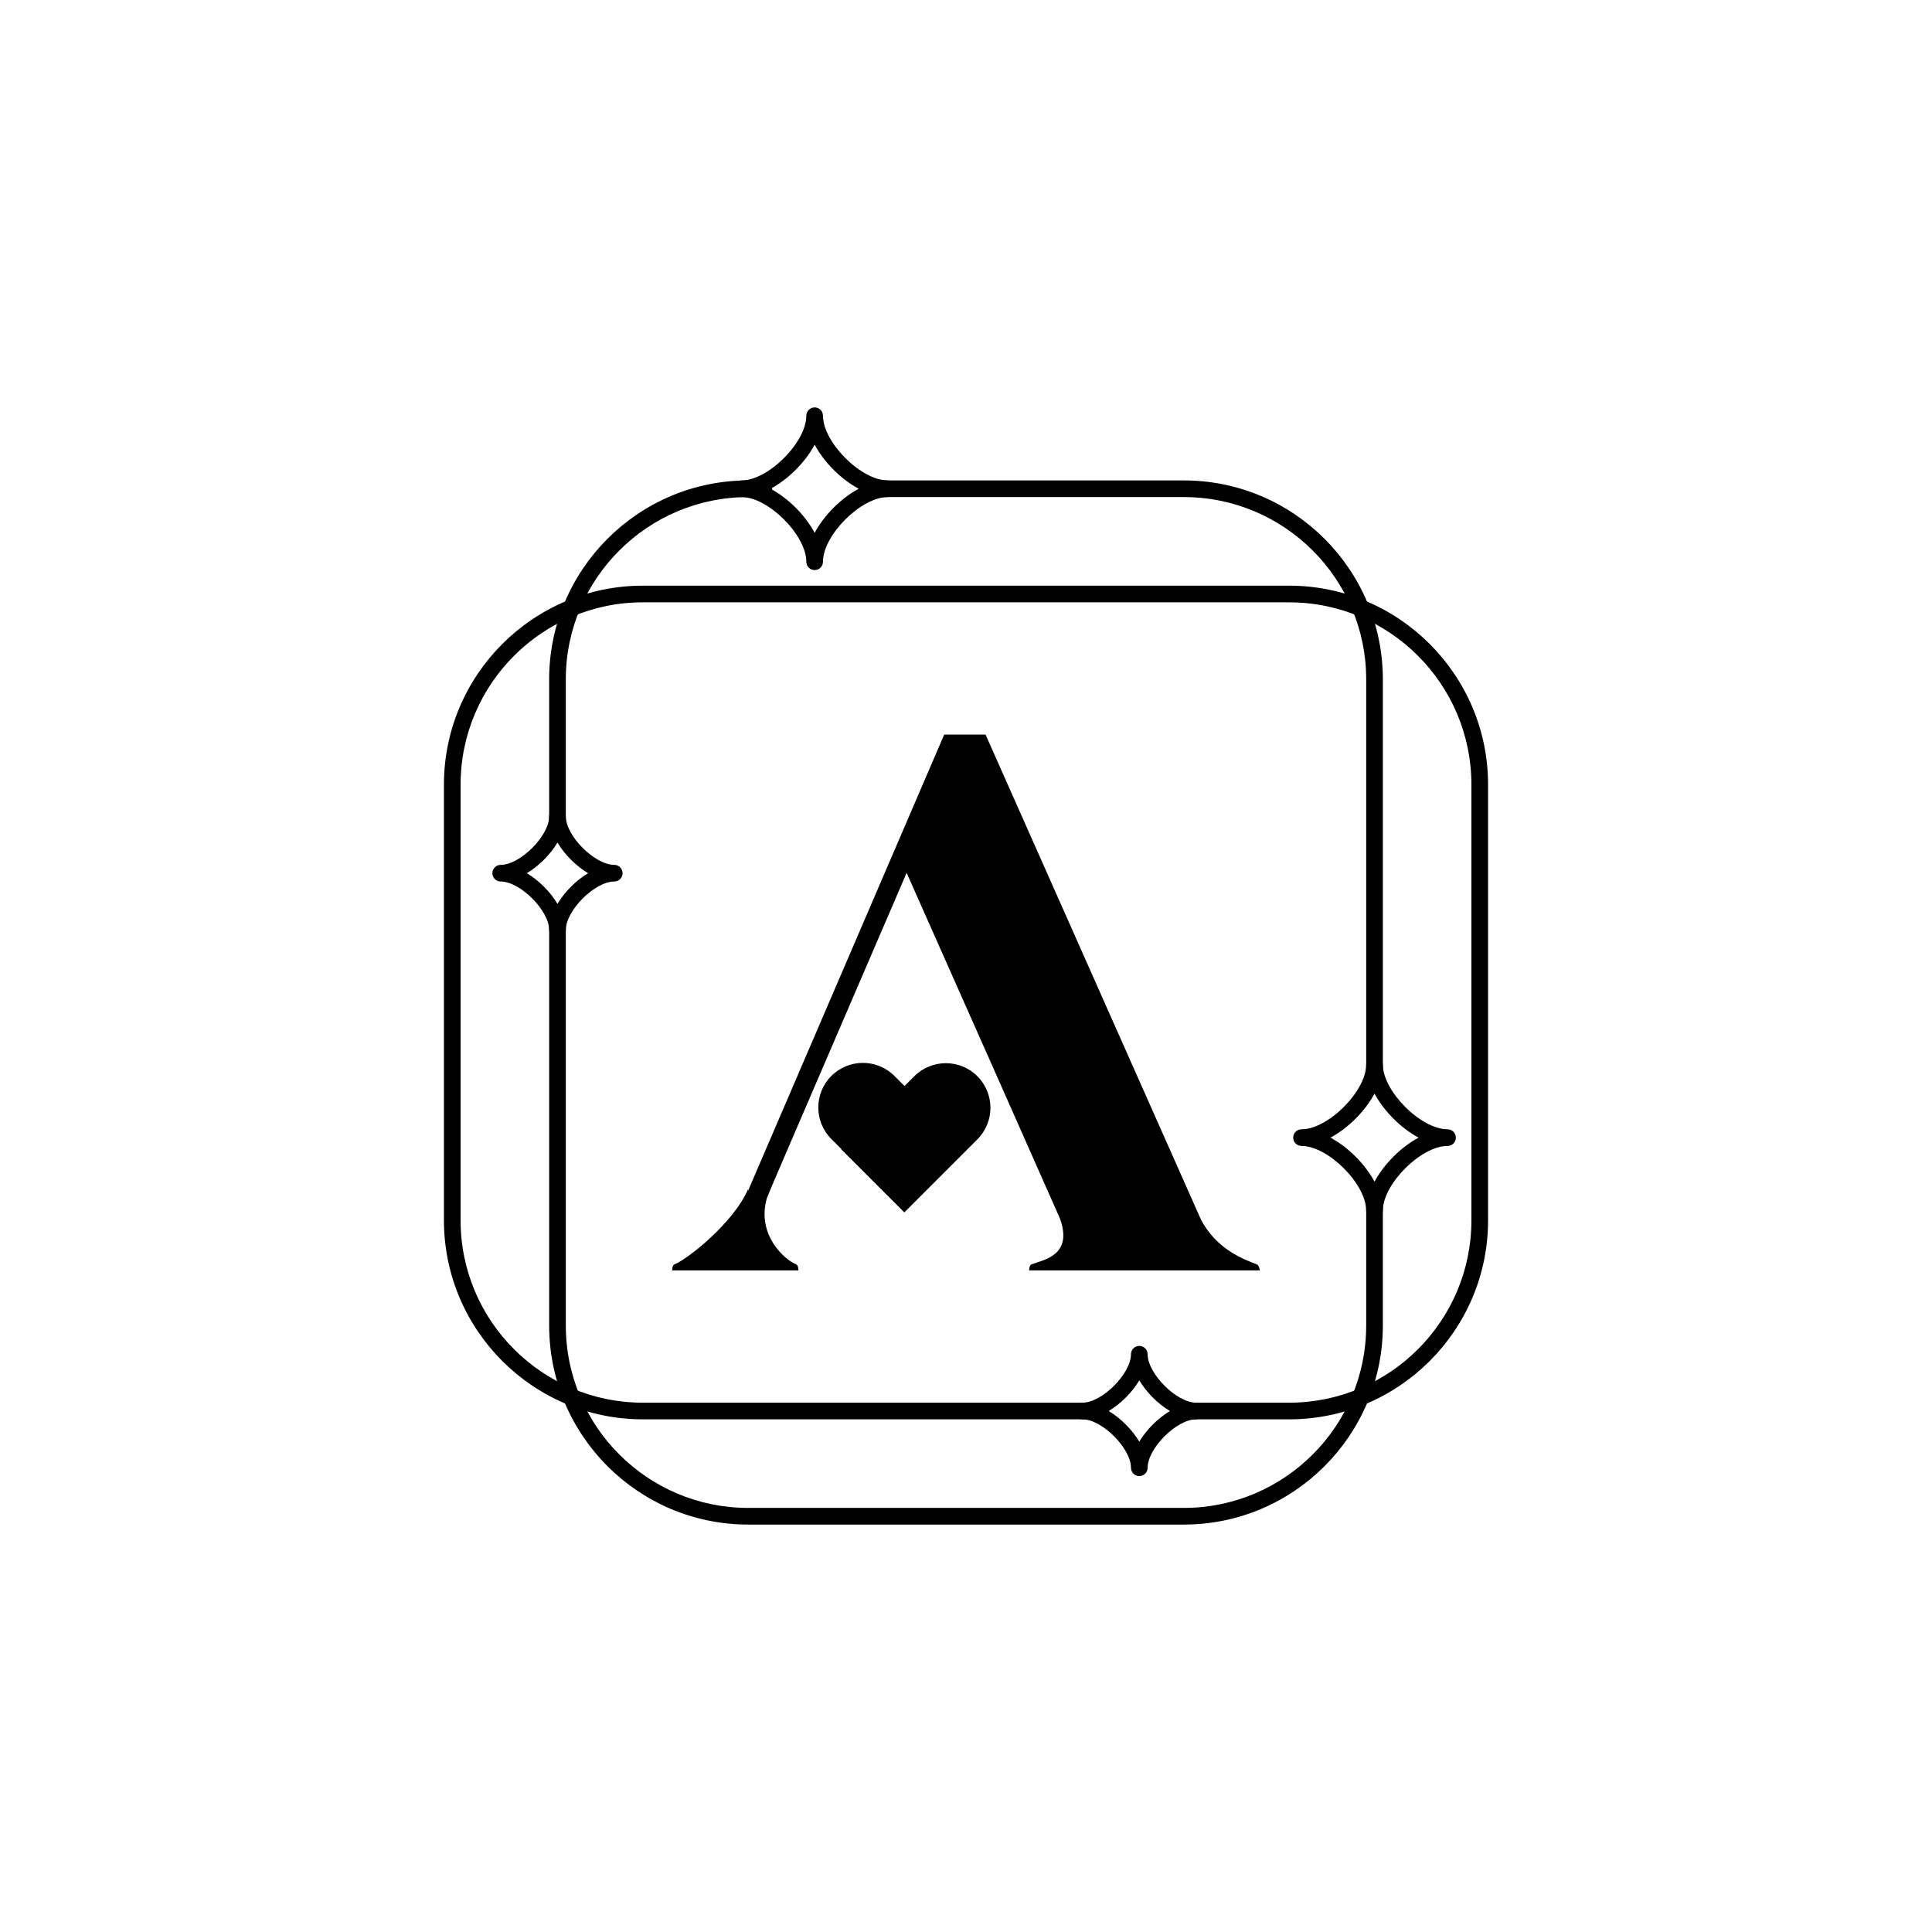 <?xml version="1.0" encoding="UTF-8"?><svg id="Layer_1" xmlns="http://www.w3.org/2000/svg" viewBox="0 0 1000 1000"><defs><style>.cls-1{fill:#000;stroke-width:0px;}</style></defs><path class="cls-1" d="M667.24,734.65h-54.87c-2.38,0-4.31-1.93-4.31-4.31s1.93-4.31,4.31-4.31h54.87c52.03,0,94.36-42.33,94.36-94.36v-225.55c0-52.03-42.33-94.36-94.36-94.36h-334.48c-52.03,0-94.36,42.33-94.36,94.36v225.55c0,52.03,42.33,94.36,94.36,94.36h236.97c2.38,0,4.31,1.93,4.31,4.31s-1.93,4.31-4.31,4.31h-236.97c-56.78,0-102.98-46.2-102.98-102.98v-225.55c0-56.78,46.2-102.98,102.98-102.98h334.48c56.78,0,102.98,46.19,102.98,102.98v225.55c0,56.78-46.19,102.98-102.98,102.98Z"/><path class="cls-1" d="M288.55,434.3c-2.38,0-4.31-1.93-4.31-4.31v-78.34c0-56.78,46.2-102.98,102.98-102.98h8.13c2.38,0,4.31,1.93,4.31,4.31s-1.93,4.31-4.31,4.31h-8.13c-52.03,0-94.36,42.33-94.36,94.36v78.34c0,2.38-1.93,4.31-4.31,4.31Z"/><path class="cls-1" d="M612.78,789.11h-225.55c-56.78,0-102.98-46.19-102.98-102.98v-210.88c0-2.38,1.93-4.31,4.31-4.31s4.31,1.93,4.31,4.31v210.88c0,52.03,42.33,94.36,94.36,94.36h225.55c52.03,0,94.36-42.33,94.36-94.36v-64.51c0-2.38,1.93-4.31,4.31-4.31s4.31,1.93,4.31,4.31v64.51c0,56.78-46.2,102.98-102.98,102.98Z"/><path class="cls-1" d="M711.45,563.53c-2.38,0-4.31-1.93-4.31-4.31v-207.57c0-52.03-42.33-94.36-94.36-94.36h-161.69c-2.38,0-4.31-1.93-4.31-4.31s1.93-4.31,4.31-4.31h161.69c56.78,0,102.98,46.2,102.98,102.98v207.57c0,2.38-1.93,4.31-4.31,4.31Z"/><path class="cls-1" d="M421.66,295.07c-2.38,0-4.31-1.93-4.31-4.31,0-13.77-19.71-33.48-33.48-33.48-2.38,0-4.31-1.93-4.31-4.31s1.93-4.31,4.31-4.31c13.77,0,33.48-19.71,33.48-33.48,0-2.38,1.93-4.31,4.31-4.31s4.31,1.93,4.31,4.31c0,13.77,19.71,33.48,33.48,33.48,2.38,0,4.31,1.93,4.31,4.31s-1.93,4.31-4.31,4.31c-13.77,0-33.48,19.71-33.48,33.48,0,2.38-1.93,4.31-4.31,4.31ZM398.87,252.98c9.19,4.96,17.83,13.6,22.79,22.79,4.96-9.19,13.6-17.83,22.79-22.79-9.19-4.96-17.83-13.6-22.79-22.79-4.96,9.19-13.6,17.83-22.79,22.79Z"/><path class="cls-1" d="M711.45,630.93c-2.38,0-4.31-1.93-4.31-4.31,0-13.77-19.71-33.48-33.48-33.48-2.38,0-4.31-1.93-4.31-4.31s1.93-4.31,4.31-4.31c13.77,0,33.48-19.71,33.48-33.48,0-2.38,1.93-4.31,4.31-4.31s4.31,1.93,4.31,4.31c0,13.77,19.71,33.48,33.48,33.48,2.38,0,4.31,1.93,4.31,4.31s-1.93,4.31-4.31,4.31c-13.77,0-33.48,19.71-33.48,33.48,0,2.38-1.93,4.31-4.31,4.31ZM688.66,588.84c9.19,4.96,17.83,13.6,22.79,22.79,4.96-9.19,13.6-17.83,22.79-22.79-9.19-4.96-17.83-13.6-22.79-22.79-4.96,9.19-13.6,17.83-22.79,22.79Z"/><path class="cls-1" d="M510.89,545.54l-41.62-93.75-60.29,140.03-9.34,21.78-2.72,6.61c-5.45,19.06,9.34,31.9,15.17,34.23,1.17.39,1.17,3.11,1.17,3.11h-65.35s0-2.72,1.17-3.11c6.22-2.33,30.34-21.01,38.12-38.9v.78s101.52-236.11,101.52-236.11h21.4s111.25,250.51,111.25,250.51c8.17,16.34,23.34,21.4,29.17,23.73,1.17.39,1.56,3.11,1.56,3.11h-119.42s0-2.72,1.17-3.11c5.83-2.33,21.78-4.28,14.78-23.73l-25.67-57.96-12.06-27.23Z"/><path class="cls-1" d="M505.9,557.06h0c-9.01-9.01-23.63-9.01-32.65,0l-5.07,5.07-5.22-5.22c-9.01-9.01-23.63-9.01-32.65,0h0c-9.01,9.01-9.01,23.63,0,32.65l5.22,5.22-.11.11,32.65,32.65,37.82-37.82c9.01-9.01,9.01-23.63,0-32.65Z"/><path class="cls-1" d="M589.7,764.02c-2.38,0-4.31-1.93-4.31-4.31,0-10.07-14.99-25.07-25.07-25.07-2.38,0-4.31-1.93-4.31-4.31s1.93-4.31,4.31-4.31c10.07,0,25.07-14.99,25.07-25.07,0-2.38,1.93-4.31,4.31-4.31s4.31,1.93,4.31,4.31c0,10.07,14.99,25.07,25.07,25.07,2.38,0,4.31,1.93,4.31,4.31s-1.93,4.31-4.31,4.31c-10.07,0-25.07,14.99-25.07,25.07,0,2.38-1.93,4.31-4.31,4.31ZM573.84,730.34c6.28,3.76,12.1,9.58,15.86,15.86,3.76-6.28,9.58-12.1,15.86-15.86-6.28-3.76-12.1-9.58-15.86-15.86-3.76,6.28-9.58,12.1-15.86,15.86Z"/><path class="cls-1" d="M288.55,485.65c-2.38,0-4.31-1.93-4.31-4.31,0-10.07-14.99-25.07-25.07-25.07-2.38,0-4.31-1.93-4.31-4.31s1.93-4.31,4.31-4.31c10.07,0,25.07-14.99,25.07-25.07,0-2.38,1.93-4.31,4.31-4.31s4.31,1.93,4.31,4.31c0,10.07,14.99,25.07,25.07,25.07,2.38,0,4.31,1.93,4.31,4.31s-1.93,4.31-4.31,4.31c-10.07,0-25.07,15-25.07,25.07,0,2.38-1.93,4.31-4.31,4.31ZM272.69,451.97c6.28,3.76,12.1,9.59,15.86,15.86,3.76-6.28,9.59-12.1,15.86-15.86-6.28-3.76-12.1-9.58-15.86-15.86-3.76,6.28-9.59,12.1-15.86,15.86Z"/></svg>